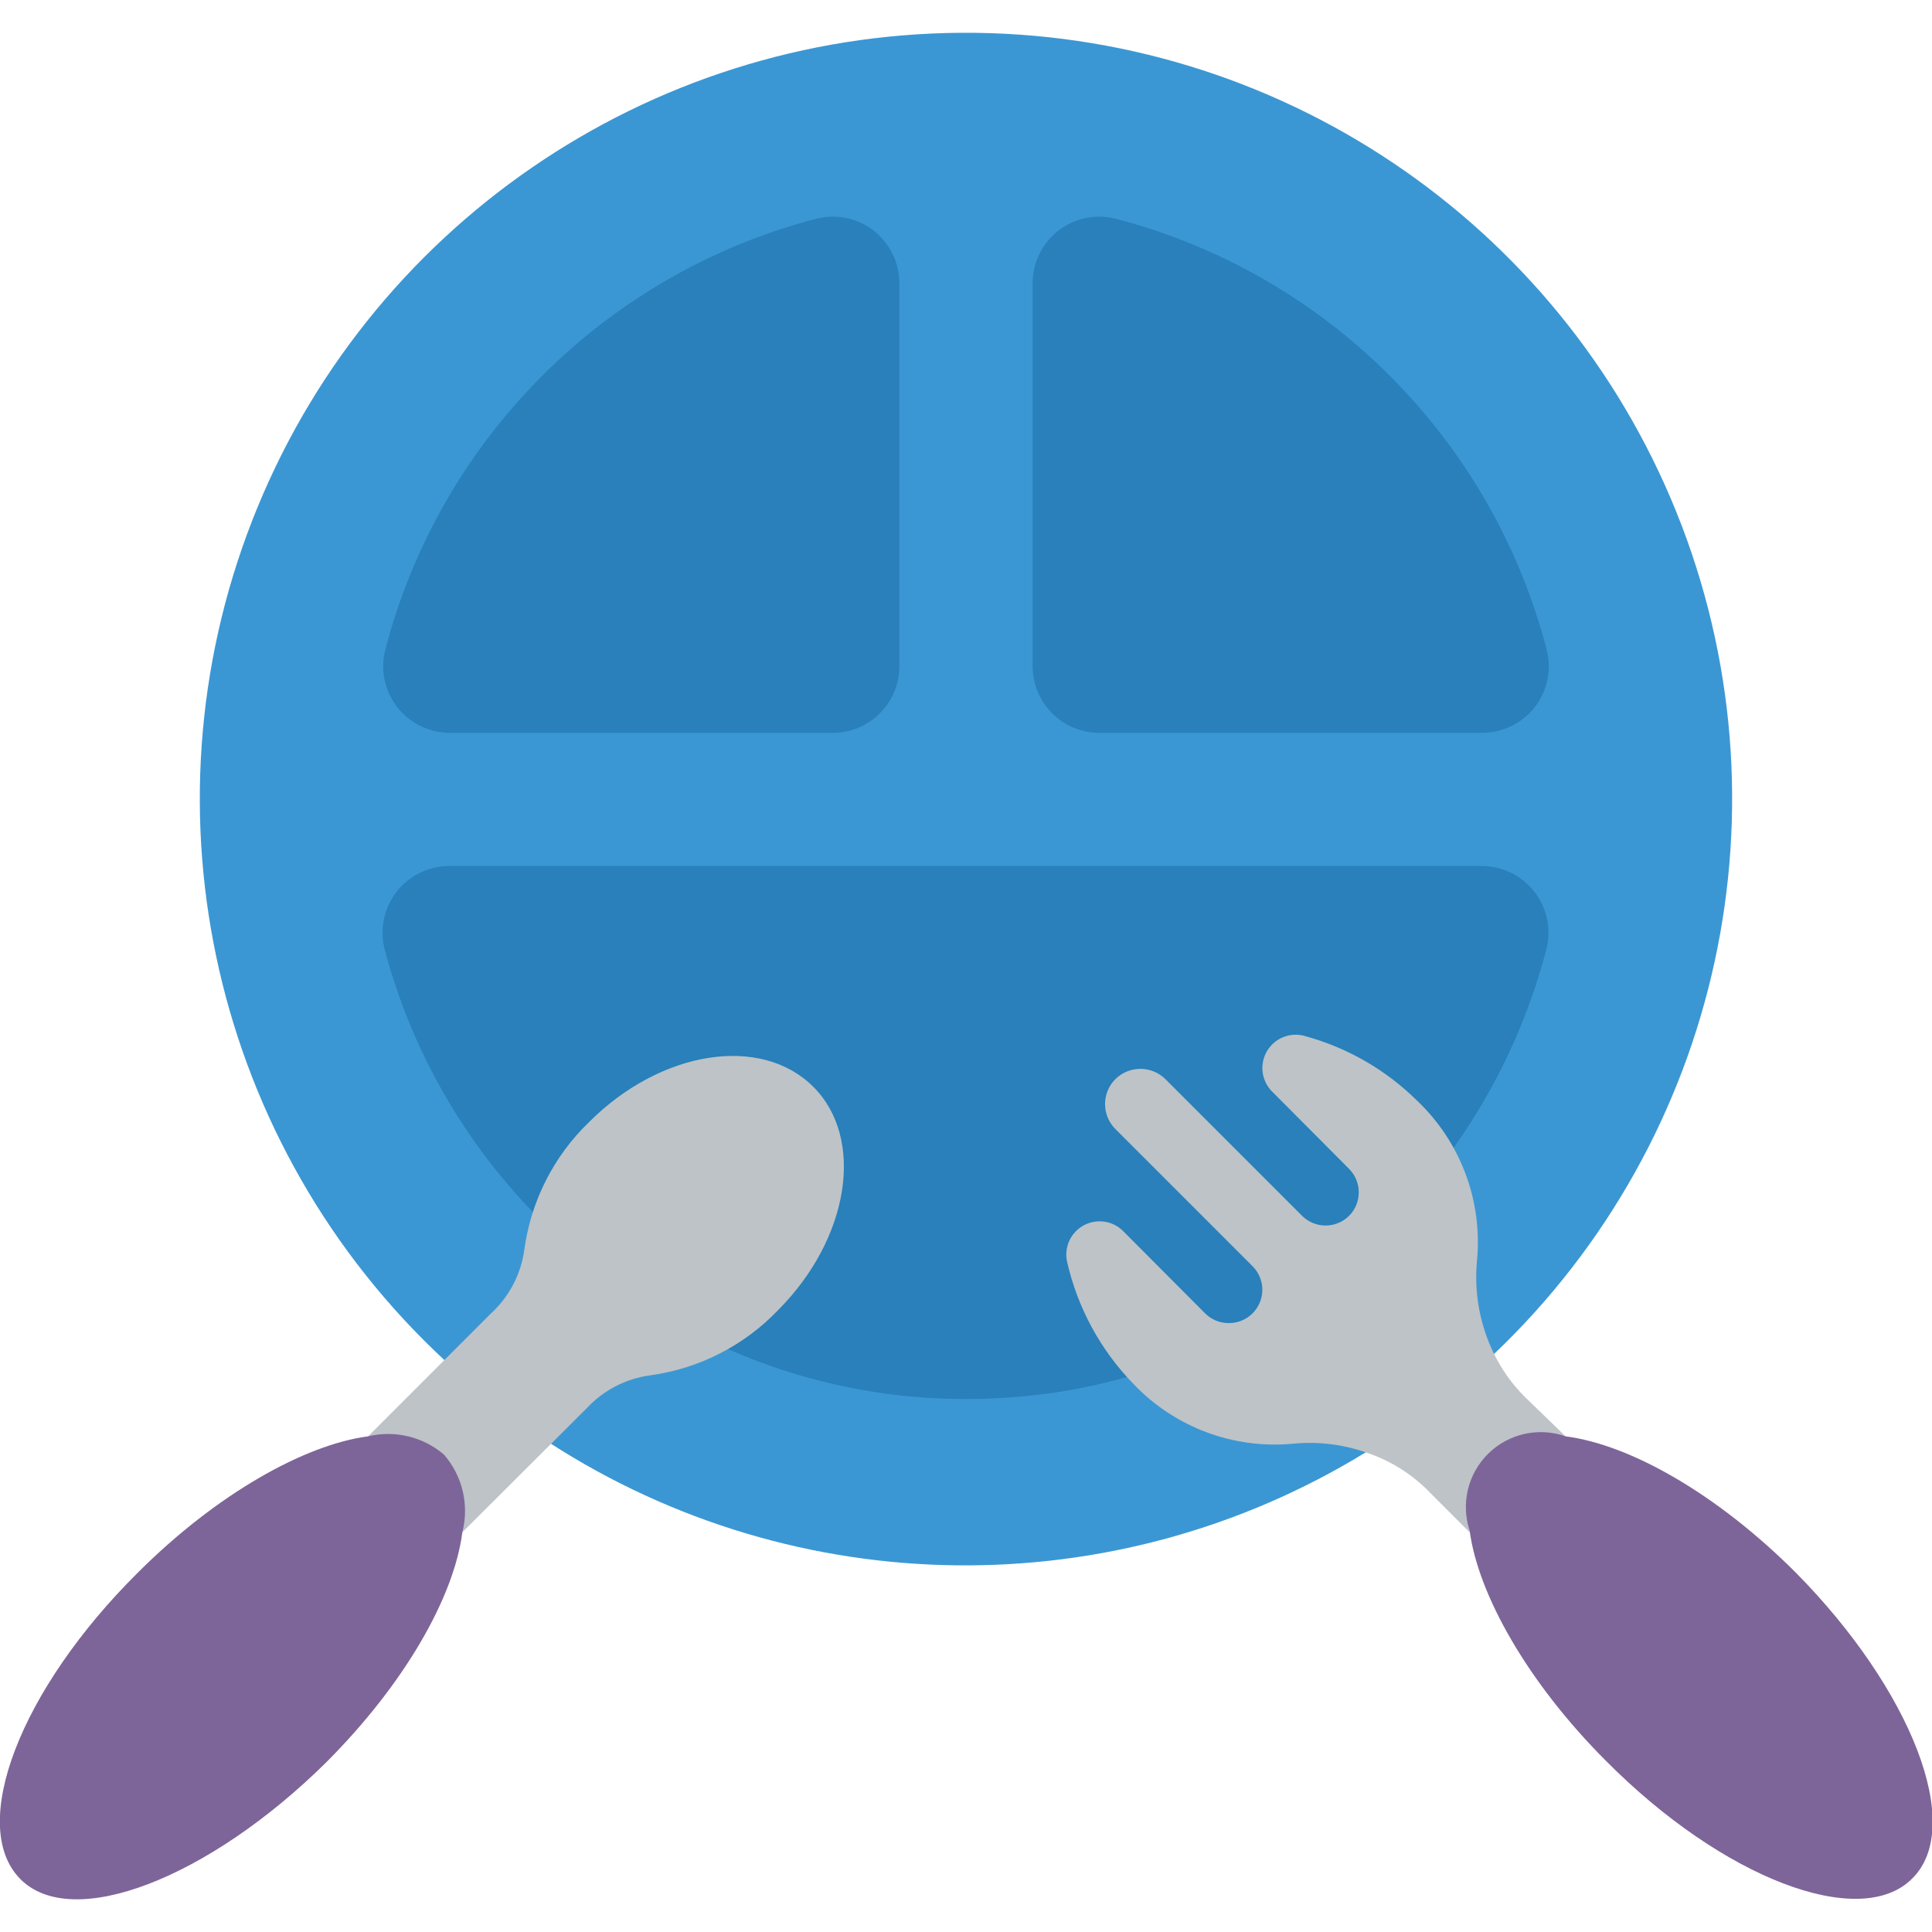 <svg width="512" height="512" viewBox="0 0 512 512" fill="none" xmlns="http://www.w3.org/2000/svg">
<g id="cutlery 1" clip-path="url(#clip0)">
<g id="Page 1">
<g id="020   Cutlery and Plates">
<path id="Shape" d="M117.76 360.43C56.779 303.745 36.585 215.574 66.817 137.998C97.048 60.422 171.577 9.165 254.834 8.69C338.091 8.214 413.2 58.616 444.316 135.842C475.432 213.067 456.247 301.463 395.917 358.841L361.931 384.883C295.325 425.733 211.188 424.737 145.567 382.323L117.76 360.43Z" fill="#3B97D3"/>
<g id="Group">
<path id="Shape_2" d="M385.148 304.287C396.568 288.299 404.947 270.344 409.865 251.321C411.135 246.066 409.928 240.519 406.589 236.267C403.249 232.015 398.146 229.528 392.739 229.517H119.084C113.598 229.5 108.416 232.035 105.061 236.376C101.706 240.716 100.56 246.37 101.959 251.674C108.915 277.829 122.437 301.772 141.241 321.236L192.883 357.517C207.329 363.882 222.658 368.019 238.345 369.788C250.079 371.082 261.921 371.082 273.655 369.788C282.198 368.873 290.645 367.219 298.902 364.844L361.931 353.103L385.148 304.287Z" fill="#2980BA"/>
<path id="Shape_3" d="M392.739 194.207H291.31C281.56 194.207 273.655 186.302 273.655 176.552V75.123C273.638 69.637 276.173 64.455 280.513 61.1C284.854 57.745 290.508 56.598 295.812 57.997C351.647 72.611 395.251 116.215 409.865 172.05C411.264 177.354 410.117 183.008 406.762 187.349C403.407 191.689 398.225 194.224 392.739 194.207V194.207Z" fill="#2980BA"/>
<path id="Shape_4" d="M238.345 75.123V176.552C238.345 186.302 230.44 194.207 220.69 194.207H119.261C113.775 194.224 108.593 191.689 105.238 187.349C101.883 183.008 100.736 177.354 102.135 172.05C116.749 116.215 160.353 72.611 216.188 57.997C221.492 56.598 227.146 57.745 231.487 61.1C235.827 64.455 238.362 69.637 238.345 75.123V75.123Z" fill="#2980BA"/>
</g>
<g id="spoon">
<path id="Shape_5" d="M97.545 380.646L130.119 348.072C134.935 343.651 138.057 337.688 138.946 331.211C140.692 318.292 146.759 306.345 156.16 297.313C175.139 278.334 201.622 274.185 215.481 287.956C229.341 301.727 225.103 328.298 206.124 347.277C197.092 356.678 185.145 362.745 172.226 364.491C165.75 365.381 159.786 368.503 155.366 373.319L122.527 406.069L97.545 380.646Z" fill="#BDC3C7"/>
<path id="Shape_6" d="M122.527 406.069C120.32 423.283 107.167 446.323 86.422 467.068C55.437 497.699 19.068 512 5.297 497.876C-8.474 483.752 5.297 447.735 36.546 416.75C57.291 396.006 80.684 382.852 97.545 380.646C104.644 378.945 112.129 380.75 117.672 385.501C122.566 391.146 124.38 398.832 122.527 406.069Z" fill="#7D6599"/>
</g>
<g id="fork">
<path id="Shape_7" d="M389.473 406.069L379.057 395.652C374.317 390.713 368.436 387.015 361.931 384.883C355.785 382.751 349.251 381.968 342.775 382.588C326.973 384.114 311.347 378.286 300.403 366.786C291.619 357.77 285.507 346.494 282.748 334.212C281.983 330.371 283.841 326.485 287.311 324.668C290.781 322.852 295.033 323.539 297.754 326.356L319.382 348.072C321.048 349.724 323.303 350.645 325.65 350.632C327.996 350.645 330.251 349.724 331.917 348.072C333.588 346.414 334.528 344.158 334.528 341.804C334.528 339.45 333.588 337.194 331.917 335.537L295.636 299.255C293.851 297.497 292.847 295.096 292.847 292.59C292.847 290.085 293.851 287.684 295.636 285.926C299.3 282.371 305.125 282.371 308.789 285.926L345.07 322.207C348.513 325.63 354.074 325.63 357.517 322.207C360.94 318.764 360.94 313.203 357.517 309.76L337.214 289.368C334.278 286.514 333.691 282.017 335.794 278.504C337.897 274.991 342.14 273.386 346.041 274.626C357.206 277.701 367.39 283.599 375.614 291.752C387.114 302.696 392.941 318.322 391.415 334.124C390.614 342.592 392.172 351.116 395.917 358.753C397.979 362.97 400.723 366.818 404.039 370.141L414.897 380.646L389.473 406.069Z" fill="#BDC3C7"/>
<path id="Shape_8" d="M506.703 497.876C492.932 511.647 456.563 497.876 425.578 466.626C404.833 445.881 391.68 422.488 389.473 405.628C387.096 398.441 389.011 390.529 394.41 385.224C399.808 379.919 407.753 378.143 414.897 380.646C432.11 382.852 455.15 396.006 475.895 416.75C506.527 447.735 520.828 484.105 506.703 497.876V497.876Z" fill="#7D6599"/>
</g>
</g>
</g>
</g>
<defs>
<clipPath id="clip0">
<rect width="512" height="512" fill="white"/>
</clipPath>
</defs>
</svg>
